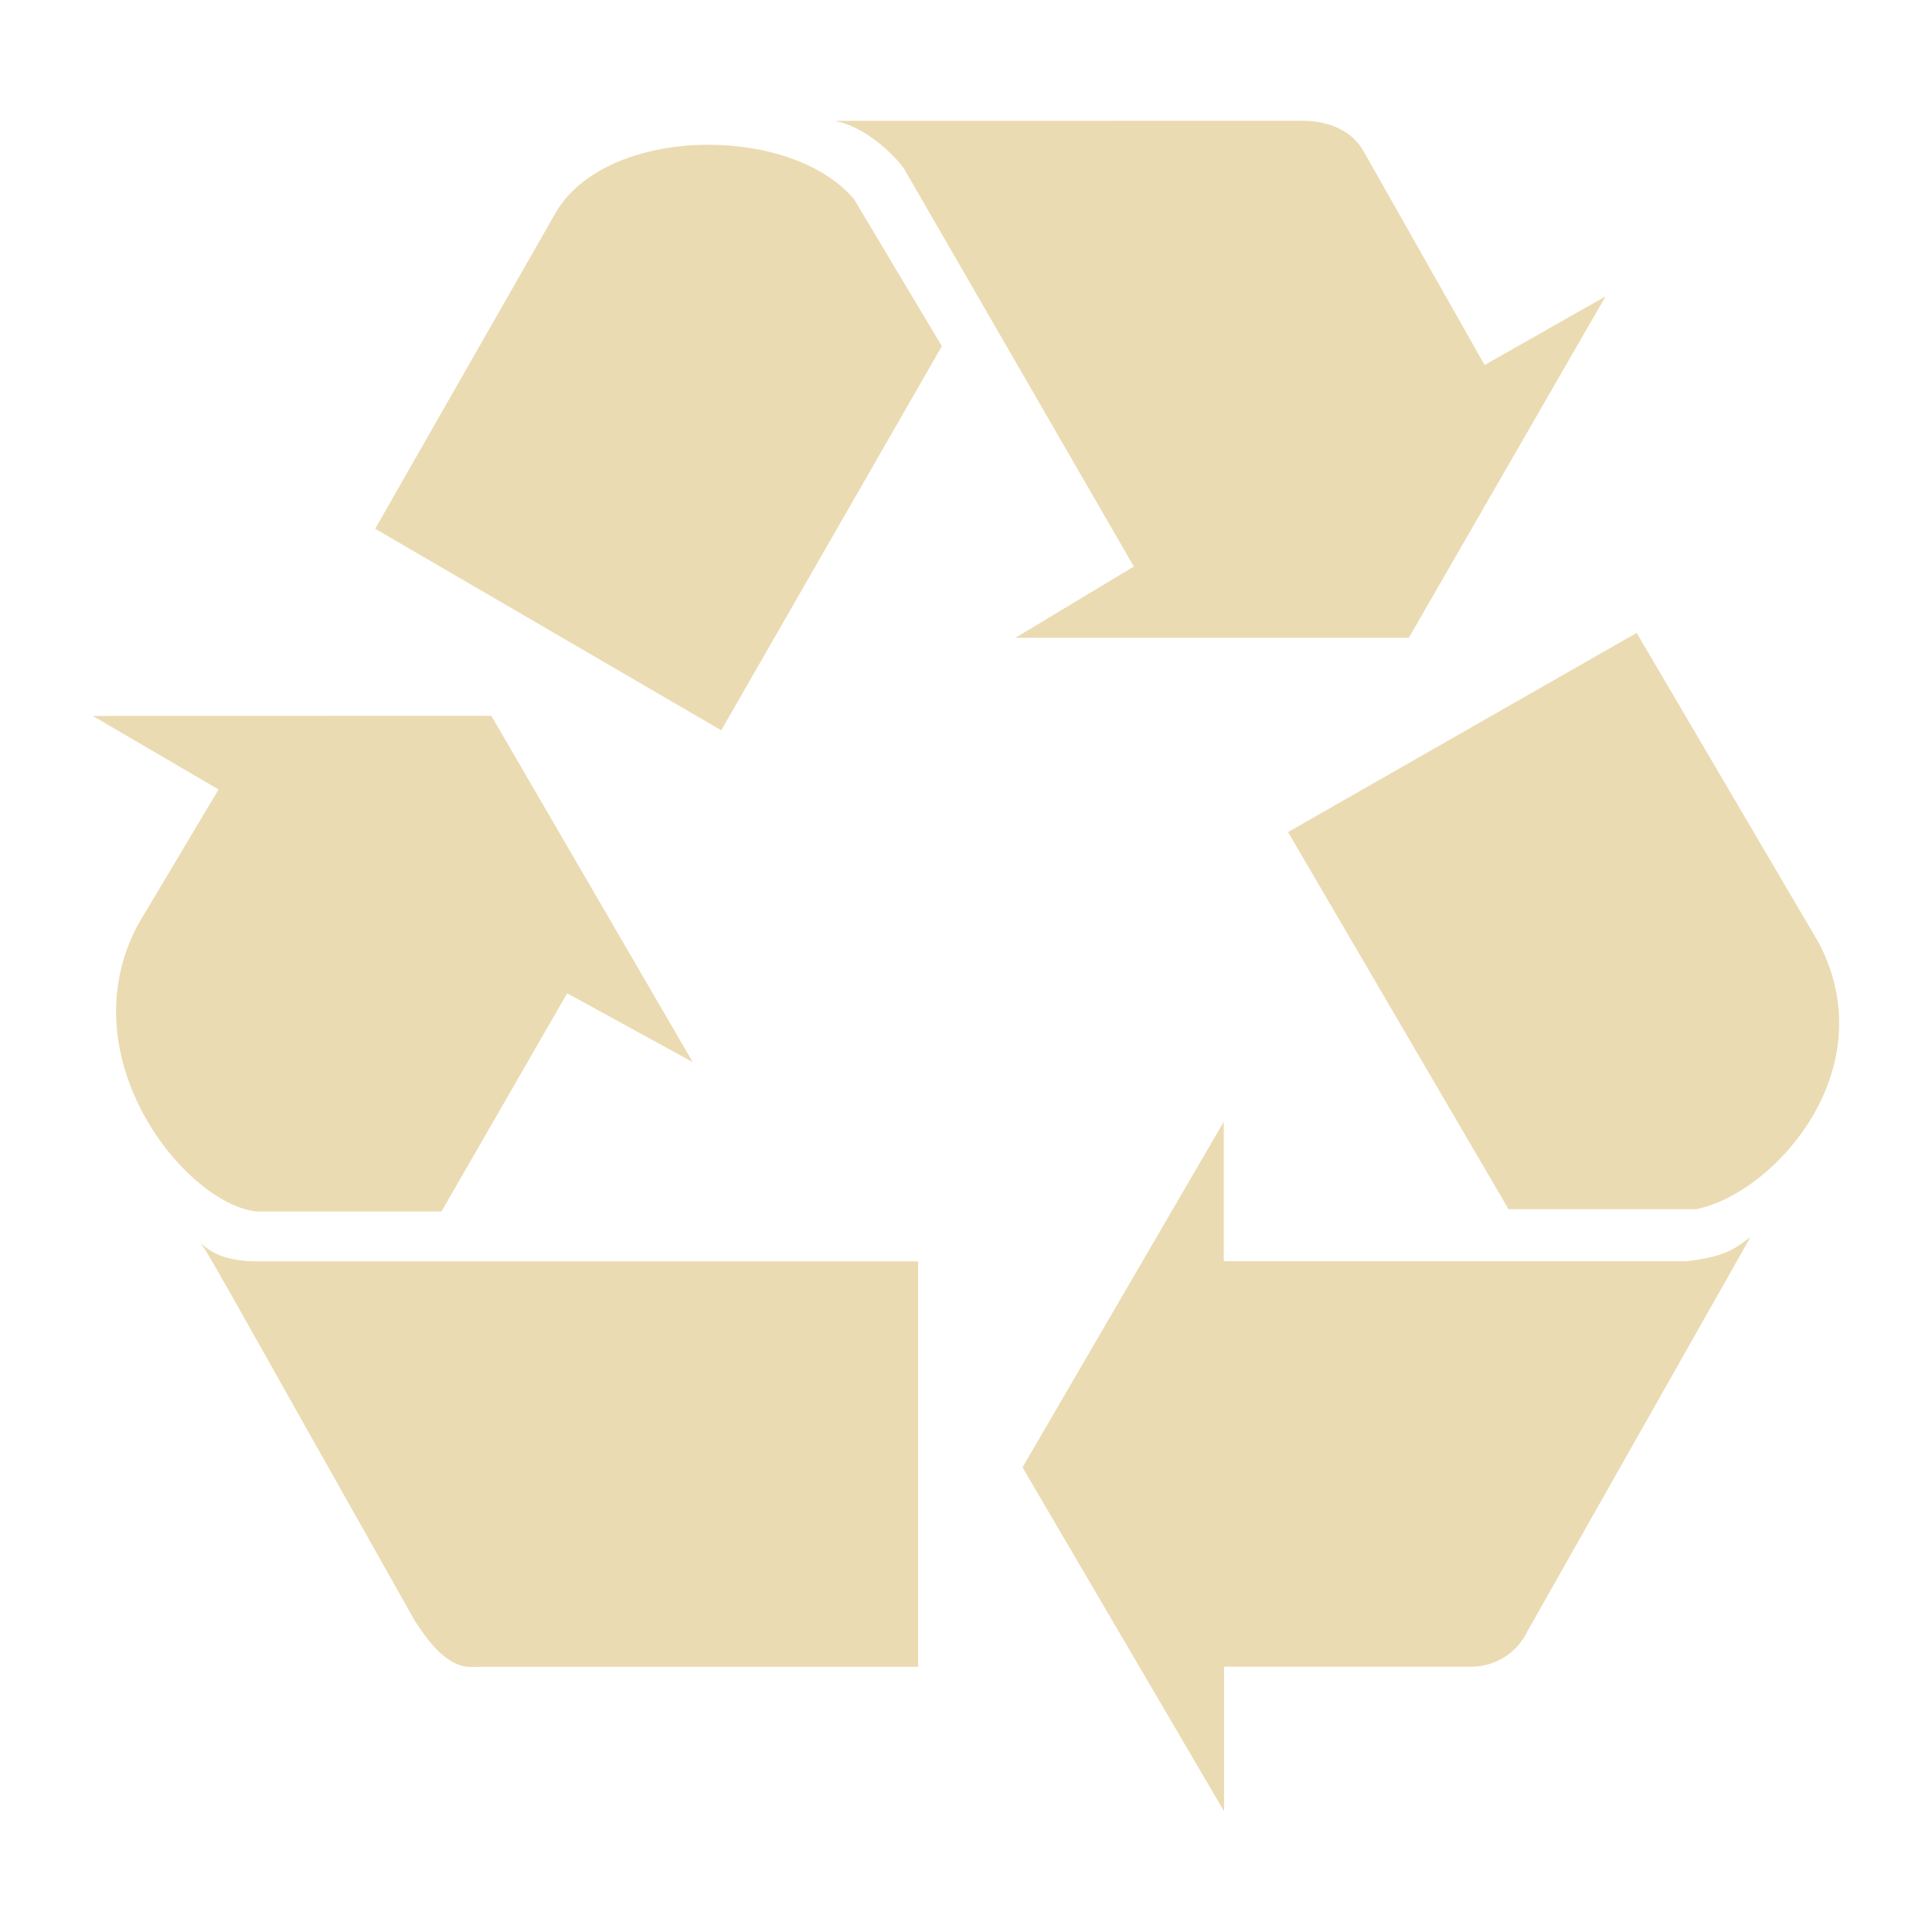 <svg width="16" height="16" version="1.1" xmlns="http://www.w3.org/2000/svg">
  <defs>
    <style id="current-color-scheme" type="text/css">.ColorScheme-Text { color:#ebdbb2; } .ColorScheme-Highlight { color:#458588; }</style>
  </defs>
  <path class="ColorScheme-Text" d="m6.916 1.002c0.216 0.038 0.452 0.234 0.569 0.392l1.905 3.298-0.981 0.59h3.258l1.63-2.828-1.002 0.569-1.001-1.768c-0.098-0.177-0.295-0.255-0.51-0.255l-3.869 7.859e-4zm-1.124 0.198c-0.5 0.017-0.986 0.204-1.193 0.567l-1.492 2.612 2.866 1.669 1.827-3.181-0.727-1.217c-0.265-0.315-0.78-0.466-1.282-0.45zm7.761 4.042-2.886 1.649 1.826 3.123h1.551c0.629-0.118 1.572-1.139 1.021-2.201l-1.511-2.572zm-12.783 0.688 1.04 0.608-0.667 1.119c-0.589 1.1 0.393 2.314 0.982 2.376h1.531l1.041-1.807 1.04 0.57-1.668-2.868-3.298 7.841e-4zm9.367 3.356-1.669 2.866 1.669 2.848v-1.197h2.042c0.201 0.002 0.385-0.113 0.471-0.295l1.845-3.26c-0.098 0.059-0.157 0.157-0.53 0.197h-3.83v-1.159zm-8.483 1.002c0.079 0.098 0.058 0.079 1.786 3.143 0.118 0.177 0.275 0.393 0.491 0.373h3.672v-3.358h-5.46c-0.295 0-0.398-0.079-0.491-0.157h7.98e-4z" fill="currentColor"/>
</svg>

